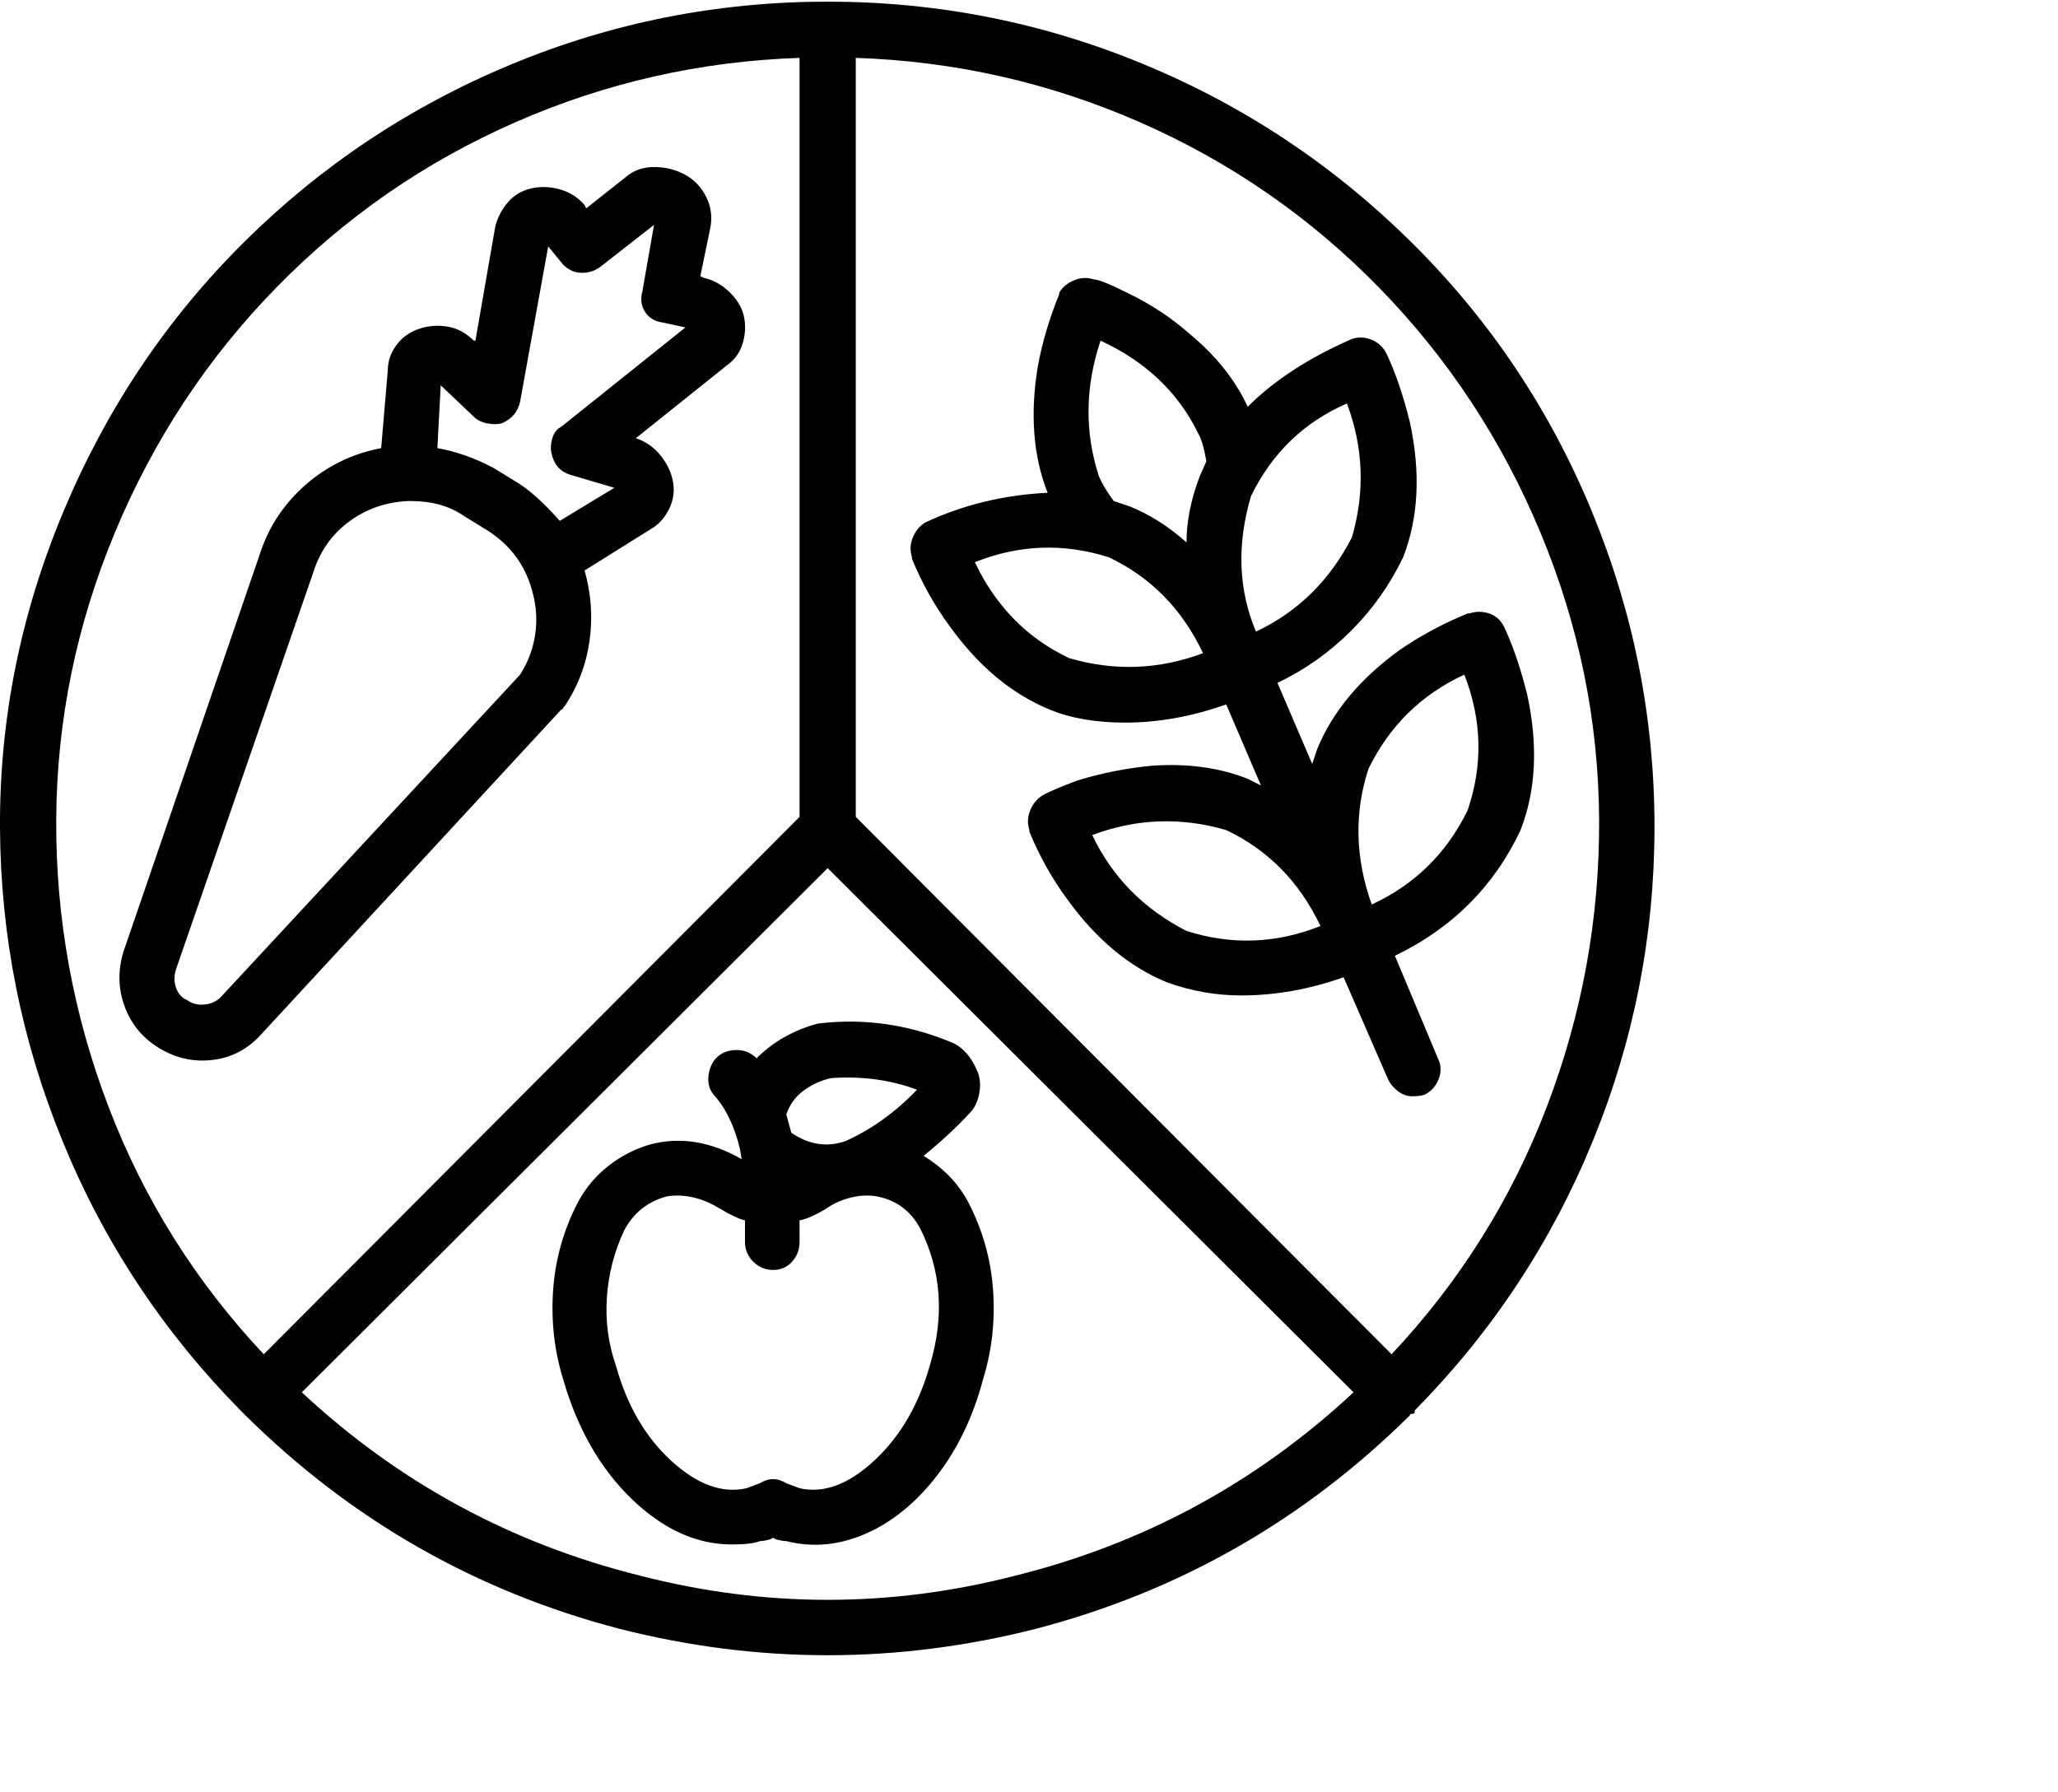 <svg viewBox="0 0 1244.5 1083.753" xmlns="http://www.w3.org/2000/svg"><path d="M500.5 1Q400.5 1 309 39T147.5 146.5Q77.5 216 38.5 309T0 500.5q.5 98.5 38 190T145.5 853l1.5 1.5 1.5 1.5q96 95 226 129 126 32 252 0 130-34 226-129 0-1 1.5-1t1.5-1v-1q70-71 107.5-162.5t37.5-190.5q0-99-38-191T854 147Q783.5 77 692 39T500.5 1zm-17 34v459l-324 325q-62-66-94-150T34 495.5Q34.5 406 69.5 322T167 174q62.5-64 144.5-100t172-39zm-301 807l318-317 318 317q-88 82-205 111-113 29-226 0-117-29-205-111zm659-23l-324-325V35q90 3 172 39T834 174q62.5 64 97.5 148T967 495.5q.5 89.5-31.5 173.5t-94 150zm-502-390q1 0 1-1l1-1q12-18 15-39.5t-3-42.5l40-25q7-4 11-12t2.5-16.5q-1.5-8.5-7.5-16t-15-10.5l55-44q7-5 9.5-13t1-16q-1.5-8-8.5-15t-16-9l-2-1 6-29q2-10-2.5-19t-13-13.5q-8.5-4.5-18.5-4.5t-17 6l-24 19-1-2q-6-7-15-9.5T321 114q-8.5 2-14 8.5t-7.5 14.5l-12 69h-1q-7-7-16-8.5T253 199q-8.5 3-13.5 10t-5 15l-4 47q-26 5-45.5 22t-27.5 41l-83 242q-5 17 1 33t21 25q15 9 32 7t29-15l182-197zm-53-177q3 3 8 4t9 0q9-4 11-13l17-94 9 11q5 5 11.5 5t11.5-4l32-25-7 40q-2 7 1.5 12.5t10.5 6.5l14 3-75 60q-4 2-5.5 7t-.5 9q2 10 11 13l27 8-33 20q-15-17-27-24l-13-8q-17-9-34-12l2-38 20 19zm-173 353q-5-2-7-7.5t0-11.5l83-240q6-19 21.5-30.5t35.5-12.5h2q19 0 32 9l13 8q23 14 29 40 3 12 1 24.5t-9 23.5l-181 195q-4 4-10 4.5t-10-2.5zm472 122q-9-17-27-28 16-13 28-26 4-4 5.5-11t-.5-13q-6-15-17-19-39-16-80-11-22 6-37 21-5-5-12-5t-11.5 4q-4.5 4-5.5 11t3 12q11 12 16 33l1 6q-28-16-55-9-14 4-25.5 13t-18.5 22q-13 25-15 53t6 54q13 45 41.5 72.5t60.5 27.5q12 0 17-2 2 0 6-1l2-1 2 1q4 1 6 1 24 6 48-4.5t43-35q19-24.5 28-58.5 8-26 6-54t-15-53zm-83-75q28-2 52 7-19 20-43 31-17 6-33-5l-3-11q3-9 10.5-14.5t16.5-7.5zm60 173q-10 36-33.5 58t-45.5 17l-8-3q-8-5-16 0l-8 3q-22 5-45.5-16.5T372.5 826q-7-20-5.5-41.5t10.5-40.5q8-15 24-20 3-1 8-1 13 0 26 8 10 6 15 7v13q0 7 5 12t12 5q7 0 11.5-5t4.5-12v-13q6-1 16-7 7-5 16-7t17 0q16 4 24 19 19 38 6 82zm255-620q-39 17-63 41-11-24-35-44-17-15-38-25-16-8-20-8-6-2-12 .5t-9 7.5v1q-9 22-13 44-7 43 6 76-40 2-74 18-5 3-7.5 9t-.5 12v1q9 22 23 41 26 36 60 50 19 8 46 8 30 0 61-11l21 49-8-4q-25-10-57-8-23 2-46 9-16 6-21 9t-7.5 9q-2.5 6-.5 12v1q9 22 23 41 26 36 60 50 22 8 45 8 31 0 62-11l27 62q2 4 6 7t8.5 3q4.5 0 7.5-1 6-3 8.5-9.5t-.5-12.5l-26-62q52-25 76-76 14-36 4-82-6-24-14-41-3-6-9-8t-12 0h-1q-22 9-41 22-36 26-50 60l-3 9-21-49q25-12 44.5-31.5t31.5-44.5q14-36 4-82-6-24-14-41-3-6-9-8.5t-12-.5zm-152 1q41 19 59 56 3 5 5 17l-4 9q-8 21-8 40-17-15-35-22l-9-3q-6-8-9-15-13-40 1-82zm-19 192q-38-18-57-58 40-16 81-3 38 18 57 58-40 15-81 3zm71 165q-39-20-57-58 40-15 81-3 38 18 57 58-40 16-81 3zm110-98q19-39 58-57 16 41 2 82-19 39-58 57-15-42-2-82zm-10-140q-20 39-58 57-16-38-3-82 19-39 58-56 15 40 3 81z"/></svg>